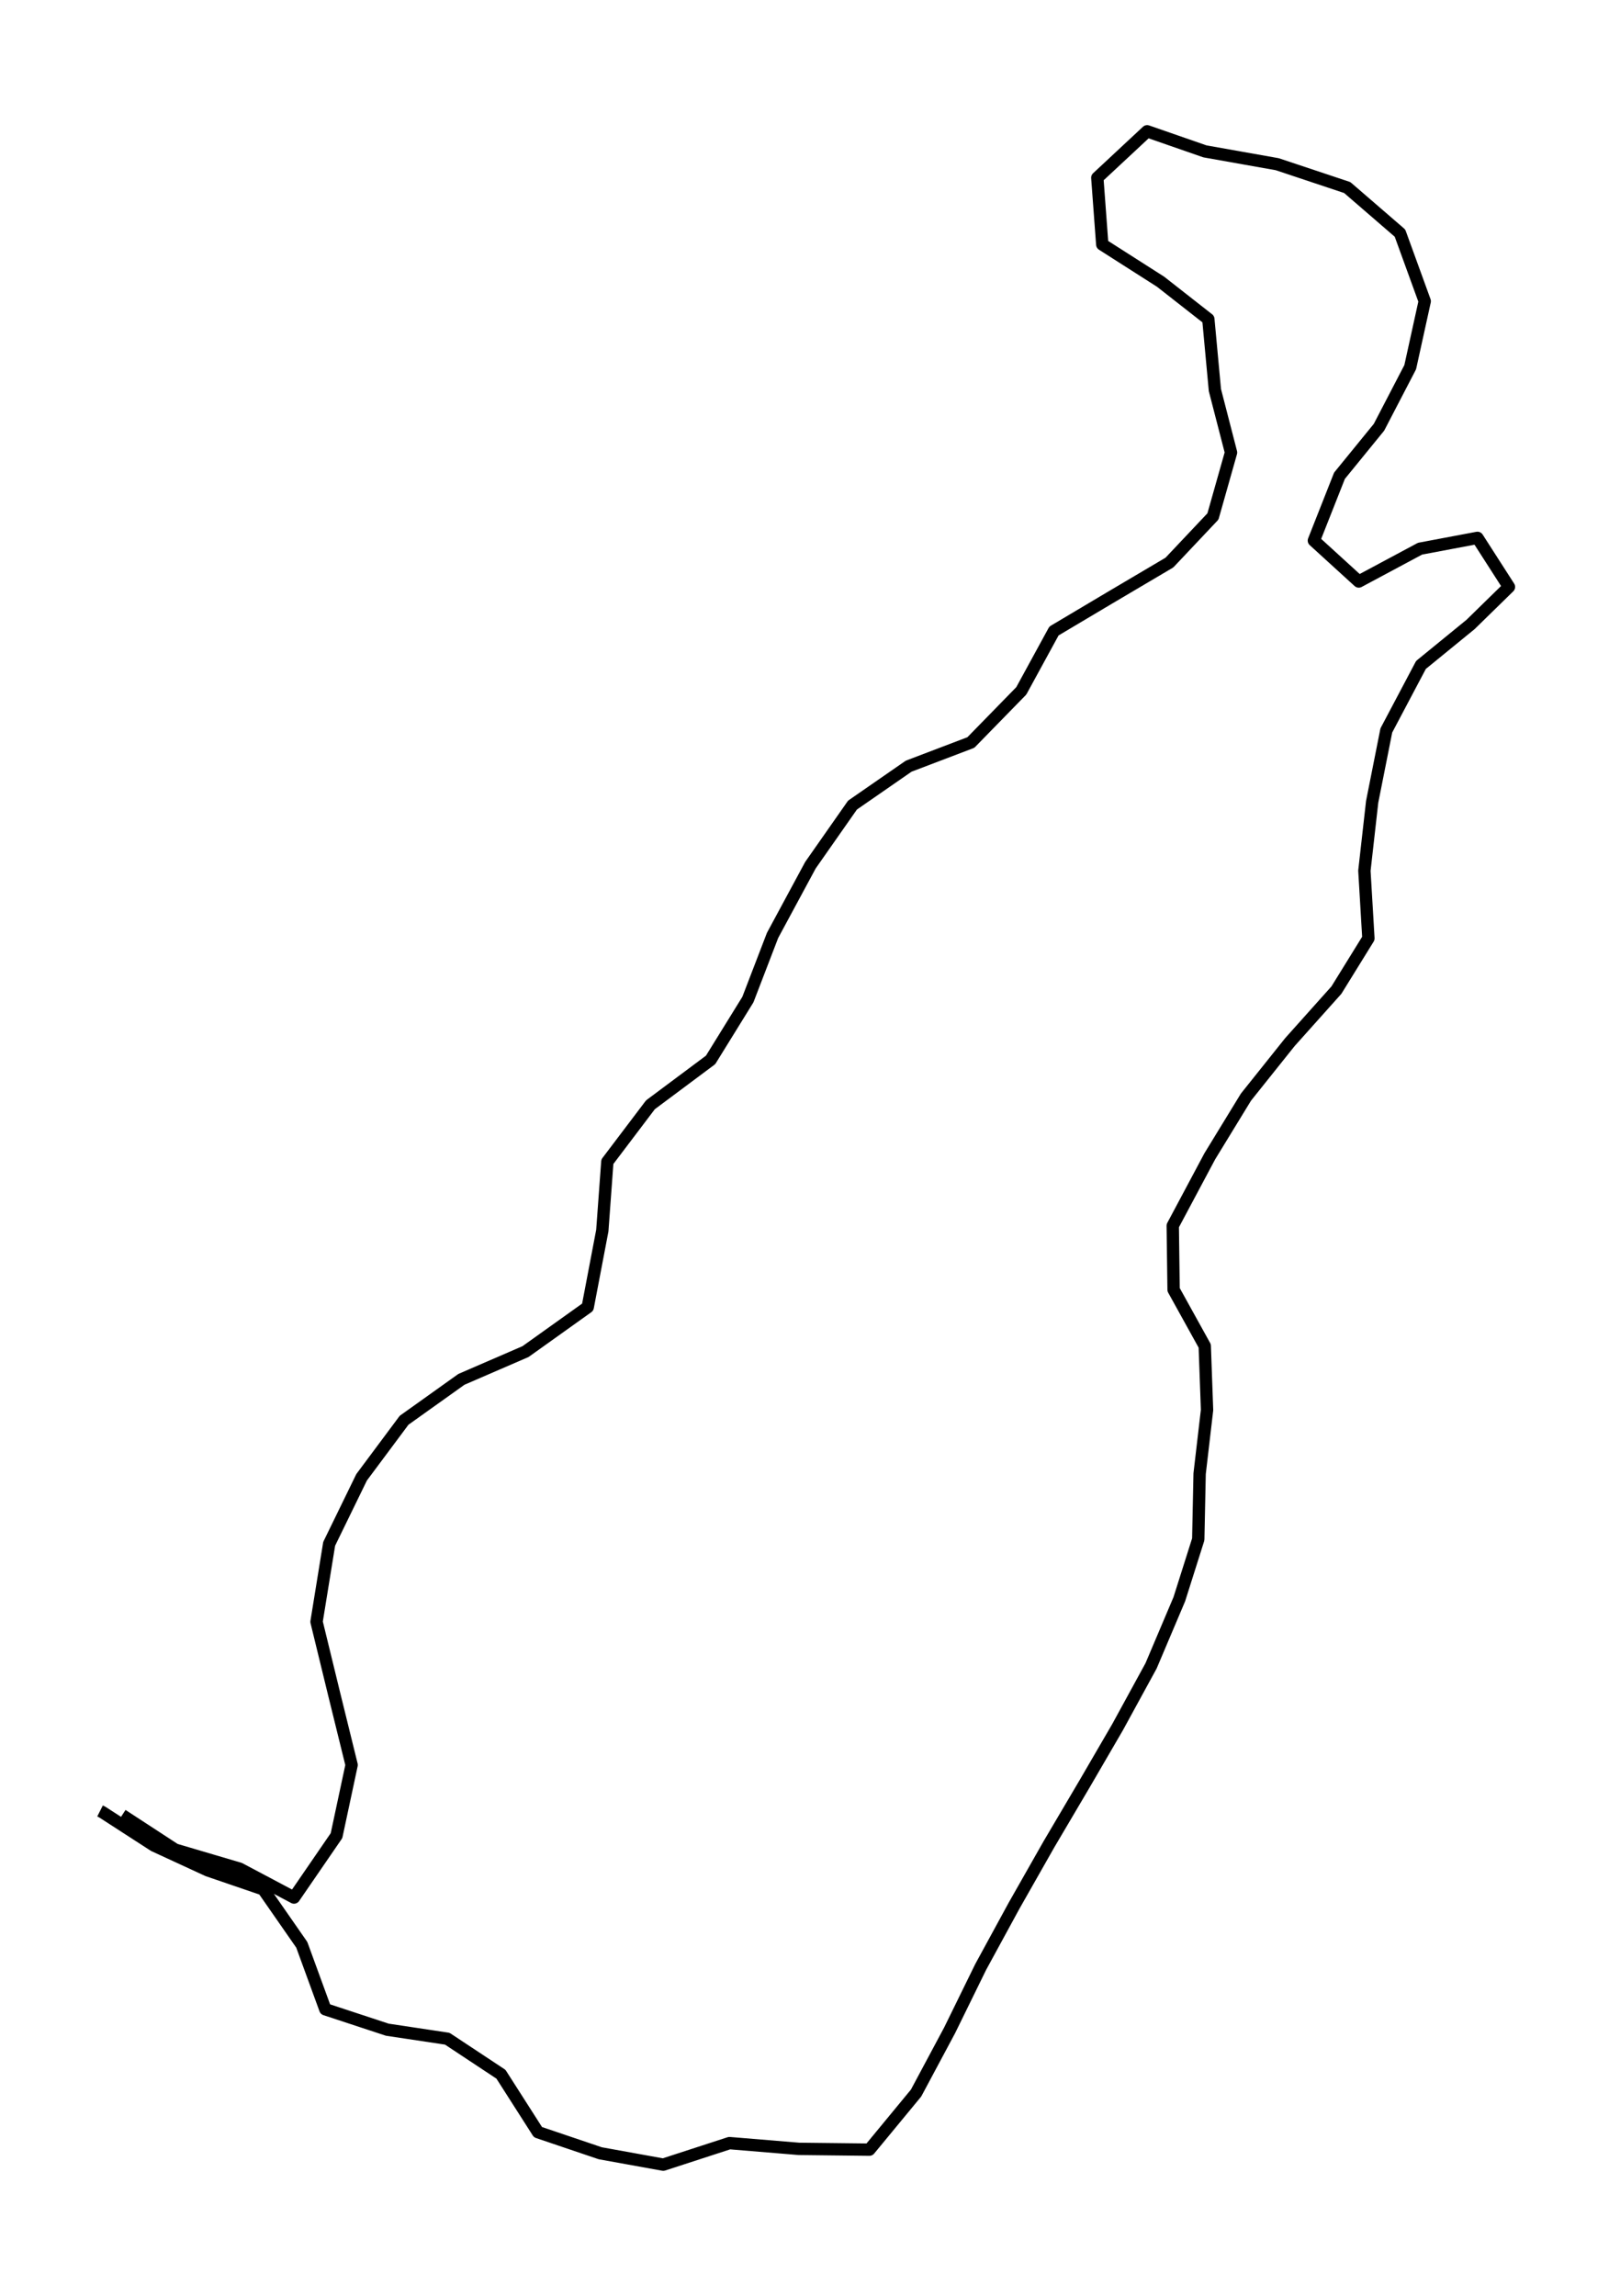 <?xml version="1.0" encoding="utf-8" standalone="no"?>
<!DOCTYPE svg PUBLIC "-//W3C//DTD SVG 1.1//EN"
  "http://www.w3.org/Graphics/SVG/1.1/DTD/svg11.dtd">
<svg height="558pt" version="1.1" viewBox="0 0 391.204 558" width="391.204pt" xmlns="http://www.w3.org/2000/svg" xmlns:xlink="http://www.w3.org/1999/xlink">
 <defs>
  <style type="text/css">*{stroke-linecap:butt;stroke-linejoin:round;}</style>
 </defs>
 <g id="figure_1">
  <g id="patch_1">
   <path d="M 0 558 
L 391.204 558 
L 391.204 0 
L 0 0 
z
" style="fill:none;"/>
  </g>
  <g id="axes_1">
   <g id="LineCollection_1">
    <path clip-path="url(#p4300c3a9fe)" d="M 29.701 441.142 
L 42.564 449.528 
L 58.248 454.159 
L 71.485 461.174 
L 81.817 446.13 
L 85.489 428.948 
L 81.236 411.684 
L 76.962 394.147 
L 80.032 375.211 
L 87.916 359.044 
L 98.248 345.178 
L 112.19 335.231 
L 127.771 328.489 
L 142.895 317.693 
L 146.443 299.086 
L 147.667 282.343 
L 158.144 268.505 
L 172.77 257.598 
L 181.837 242.938 
L 187.833 227.346 
L 197.044 210.274 
L 207.272 195.668 
L 220.924 186.214 
L 236.048 180.46 
L 248.309 167.909 
L 256.255 153.358 
L 269.761 145.329 
L 284.326 136.725 
L 294.906 125.517 
L 299.305 109.98 
L 295.384 94.798 
L 293.786 77.562 
L 282.168 68.464 
L 267.998 59.421 
L 266.795 43.199 
L 278.911 31.909 
L 292.956 36.787 
L 310.549 39.911 
L 327.562 45.583 
L 340.383 56.654 
L 346.4 73.205 
L 342.873 89.236 
L 335.28 103.841 
L 325.674 115.625 
L 319.45 131.381 
L 330.363 141.328 
L 345.259 133.354 
L 359.221 130.724 
L 366.877 142.644 
L 357.541 151.769 
L 345.487 161.606 
L 337.064 177.527 
L 333.62 194.873 
L 331.732 211.617 
L 332.707 228.058 
L 324.927 240.636 
L 313.62 253.269 
L 302.935 266.641 
L 294.139 281.028 
L 285.135 297.908 
L 285.342 313.445 
L 292.915 327.119 
L 293.475 342.684 
L 291.67 358.167 
L 291.338 374.115 
L 286.732 388.666 
L 279.865 404.861 
L 271.732 419.741 
L 263.745 433.469 
L 255.031 448.24 
L 246.546 463.174 
L 238.434 478.054 
L 230.882 493.454 
L 222.729 508.69 
L 211.38 522.446 
L 194.264 522.255 
L 177.355 520.857 
L 161.256 526.091 
L 145.945 523.323 
L 130.8 518.199 
L 121.796 504.114 
L 108.746 495.482 
L 94.161 493.29 
L 79.099 488.33 
L 73.373 472.655 
L 63.995 459.173 
L 50.531 454.57 
L 37.46 448.541 
L 24.867 440.402 
L 24.327 440.128 
" style="fill:none;stroke:#000000;stroke-width:3;"/>
   </g>
  </g>
 </g>
 <defs>
  <clipPath id="p4300c3a9fe">
   <rect height="543.6" width="376.804" x="7.2" y="7.2"/>
  </clipPath>
 </defs>
</svg>
